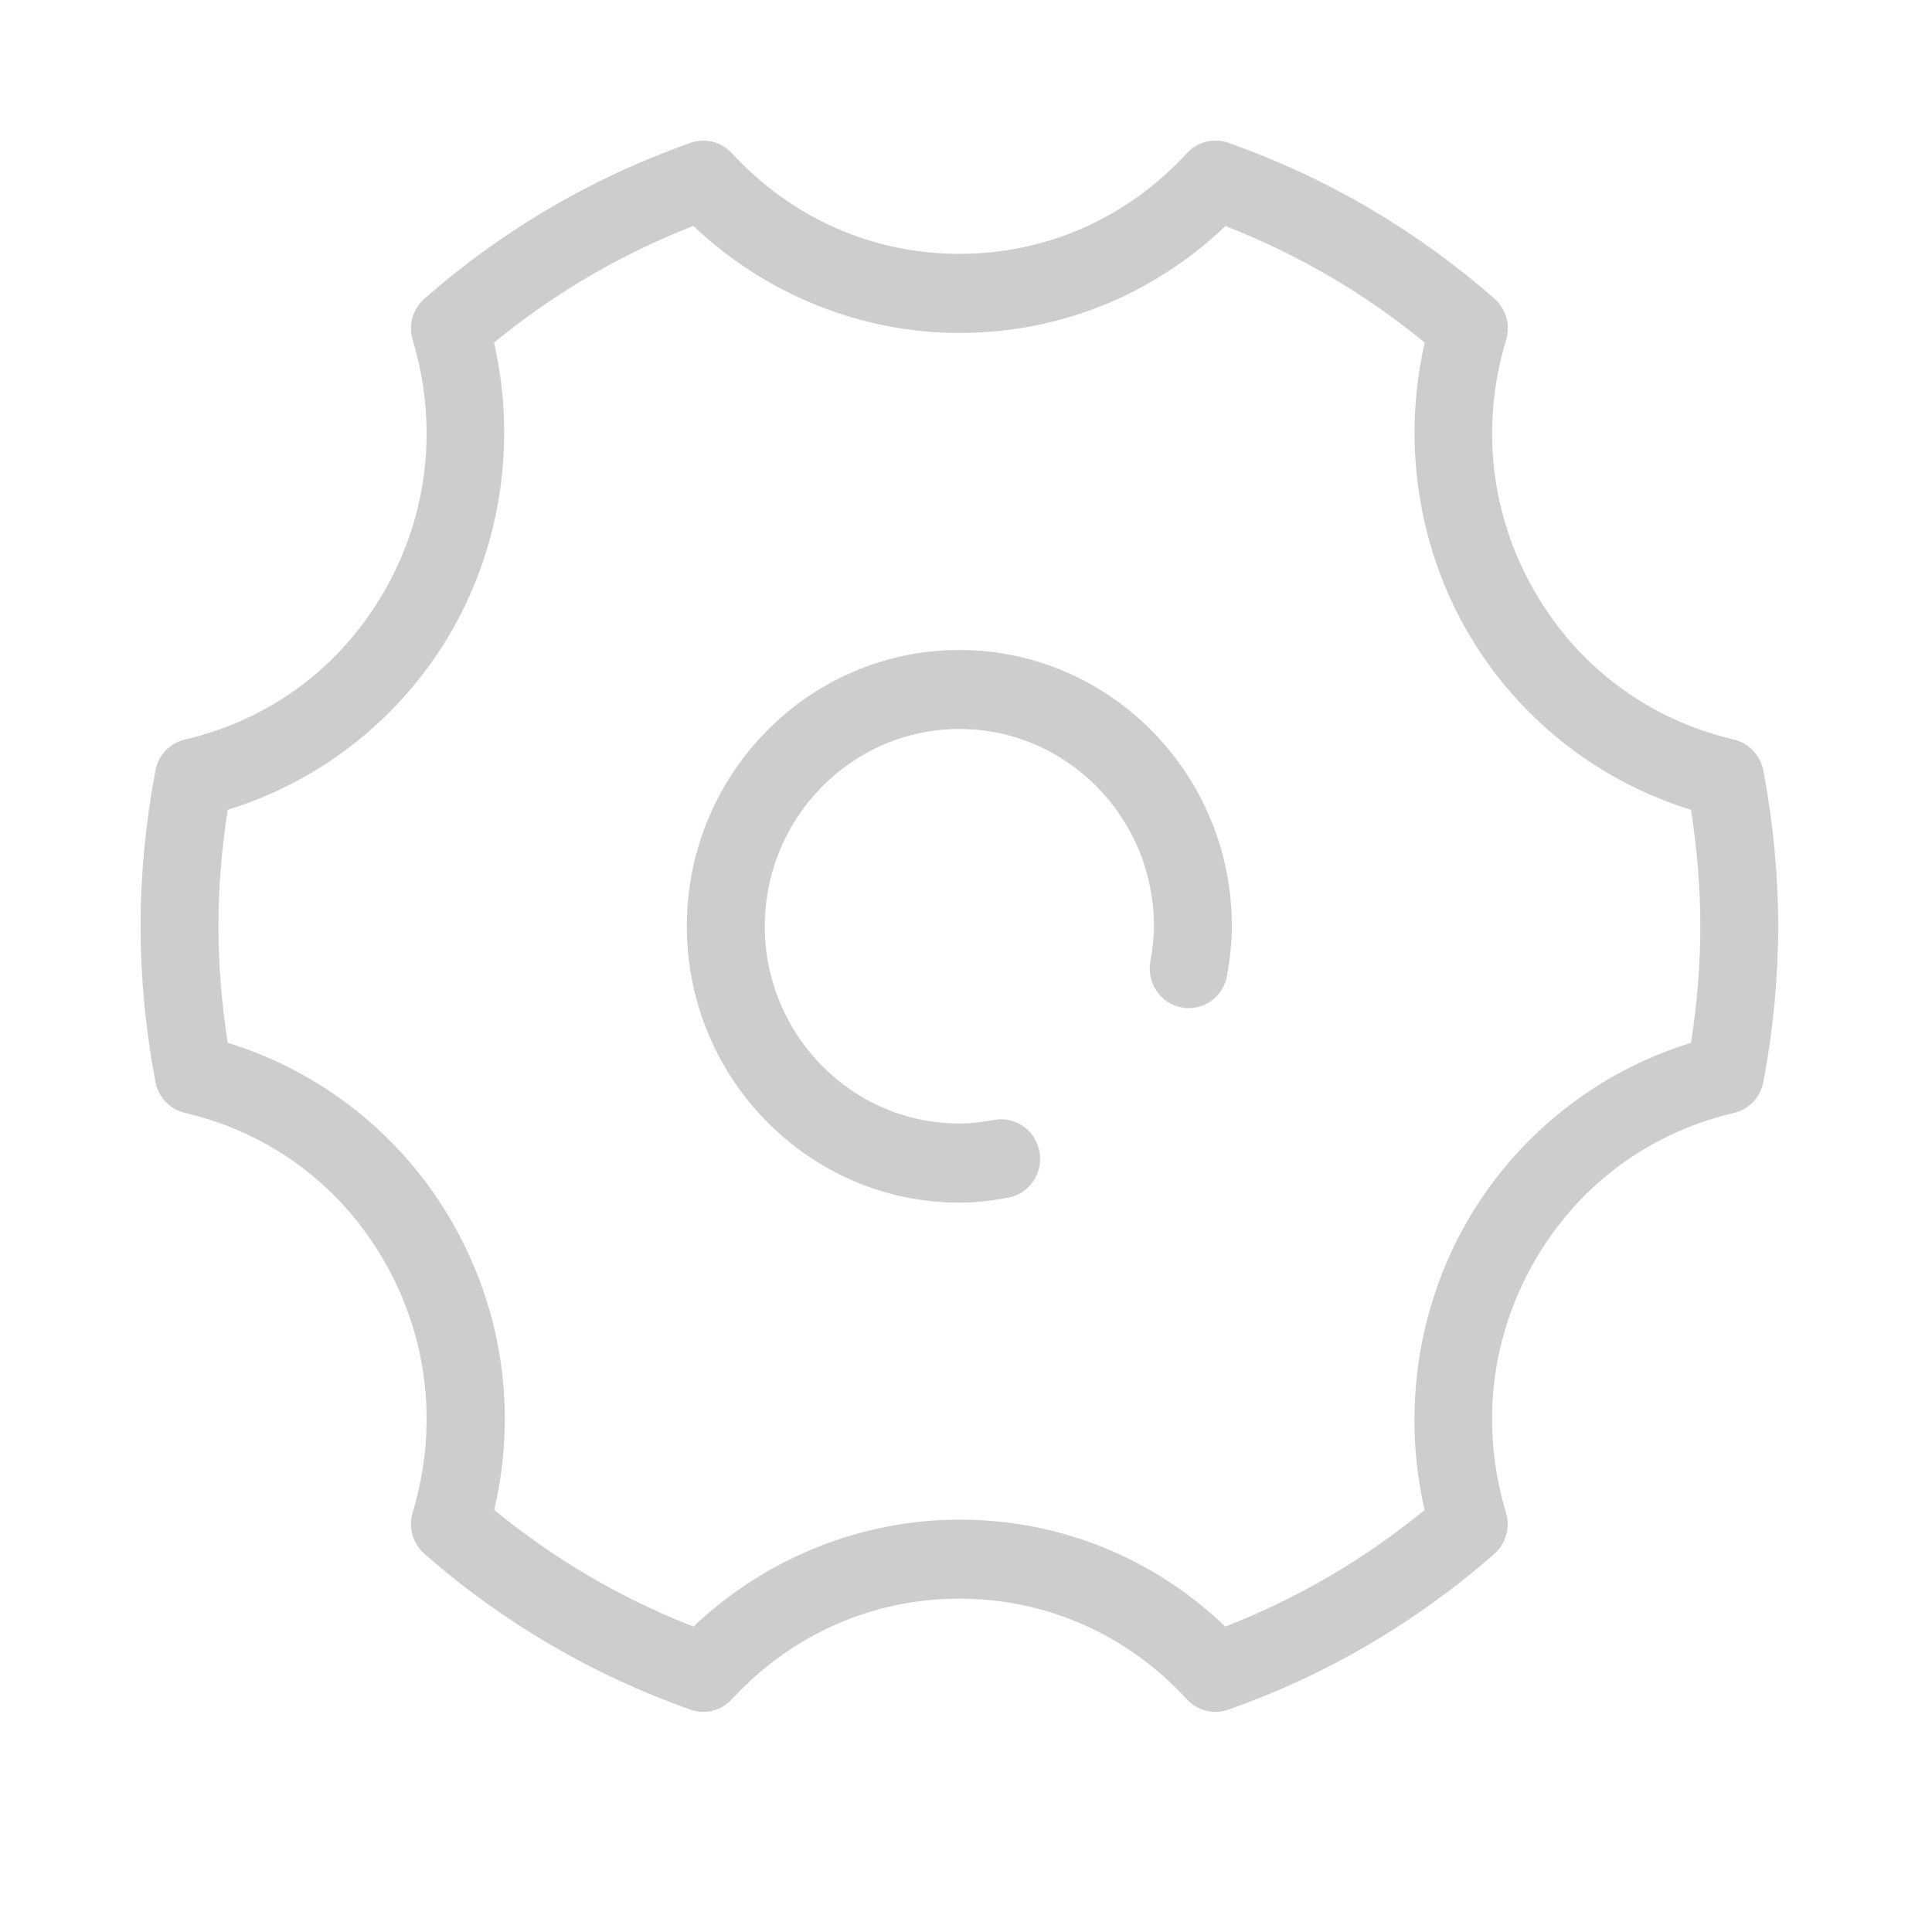 <?xml version="1.0" standalone="no"?><!DOCTYPE svg PUBLIC "-//W3C//DTD SVG 1.1//EN" "http://www.w3.org/Graphics/SVG/1.1/DTD/svg11.dtd"><svg t="1571281521396" class="icon" viewBox="0 0 1024 1024" version="1.1" xmlns="http://www.w3.org/2000/svg" p-id="4459" width="30" height="30" xmlns:xlink="http://www.w3.org/1999/xlink"><defs><style type="text/css"></style></defs><path d="M508.491 344.504c-79.695 0-144.466 65.66-144.466 146.431 0 80.77 64.83 146.489 144.466 146.489 7.973 0 16.176-0.831 25.814-2.619 11.241-2.078 18.673-12.964 16.654-24.325-2.082-11.417-12.787-19.030-24.031-16.89-7.133 1.307-13.023 1.901-18.437 1.901-56.857 0-103.132-46.924-103.132-104.556 0-57.634 46.275-104.558 103.132-104.558 56.921 0 103.133 46.924 103.133 104.558 0 5.531-0.595 11.422-1.902 18.677-2.082 11.358 5.408 22.302 16.594 24.385 11.241 2.078 22.004-5.473 24.028-16.834 1.724-9.751 2.559-18.079 2.559-26.17 0.059-80.829-64.771-146.487-144.412-146.487v0zM934.636 408.499c-1.542-8.145-7.673-14.629-15.642-16.531-45.322-10.586-82.967-38.72-106.045-79.223-23.078-40.503-28.251-87.549-14.688-132.573 2.378-7.909-0.064-16.534-6.247-21.95-41.574-36.397-88.975-64.172-141.018-82.549-7.731-2.735-16.294-0.599-21.885 5.468-31.7 34.5-74.526 53.412-120.62 53.412-46.093 0-88.916-18.975-120.557-53.353-5.589-6.062-14.217-8.205-21.949-5.468-51.979 18.318-99.443 46.093-141.018 82.549-6.185 5.413-8.622 14.039-6.243 21.95 13.559 44.963 8.326 92.069-14.692 132.513-23.075 40.562-60.724 68.697-106.045 79.223-7.969 1.842-14.154 8.326-15.642 16.531-5.232 27.838-7.851 55.613-7.851 82.436 0 26.821 2.619 54.597 7.851 82.434 1.548 8.145 7.673 14.629 15.642 16.473 45.322 10.586 82.971 38.72 106.045 79.223 23.020 40.503 28.251 87.549 14.692 132.573-2.378 7.909 0.059 16.535 6.243 21.95 41.574 36.397 88.979 64.171 141.018 82.549 2.201 0.777 4.524 1.189 6.784 1.189 5.649 0 11.121-2.319 15.105-6.661 31.7-34.372 74.523-53.348 120.615-53.348 46.094 0 88.921 18.913 120.562 53.348 5.589 6.067 14.153 8.209 21.884 5.532 51.983-18.318 99.385-46.094 141.018-82.549 6.185-5.414 8.626-14.039 6.243-21.95-13.559-44.963-8.326-92.069 14.752-132.573 23.078-40.503 60.724-68.637 106.045-79.223 7.969-1.842 14.099-8.326 15.642-16.473 5.237-27.898 7.851-55.674 7.851-82.436 0.001-26.823-2.613-54.598-7.851-82.495v0zM896.275 552.728c-50.078 15.347-92.959 49.547-119.133 95.459-26.111 45.857-33.902 100.578-22.062 152.143-31.882 26.111-67.33 46.866-105.632 61.794-38.361-36.698-87.904-56.681-140.958-56.681-52.22 0-102.832 20.519-140.958 56.679-38.303-14.93-73.751-35.684-105.569-61.794 12.133-52.042 4.461-105.573-22.066-152.143-26.227-45.913-69.109-80.113-119.191-95.459-3.271-20.933-4.937-41.633-4.937-61.735 0-20.101 1.666-40.86 4.937-61.793 50.019-15.347 92.905-49.547 119.072-95.459 26.111-45.857 33.902-100.578 22.066-152.143 31.878-26.17 67.267-46.866 105.628-61.854 38.125 36.22 88.797 56.74 141.017 56.74 53.055 0 102.597-20.043 141.018-56.679 38.365 14.929 73.809 35.684 105.632 61.794-11.84 51.565-4.108 106.285 22.003 152.143 26.173 45.913 69.054 80.113 119.133 95.459 3.271 20.995 4.937 41.692 4.937 61.793 0 20.043-1.666 40.745-4.937 61.735v0zM896.275 552.728z" p-id="4460" fill="#cdcdcd"></path></svg>